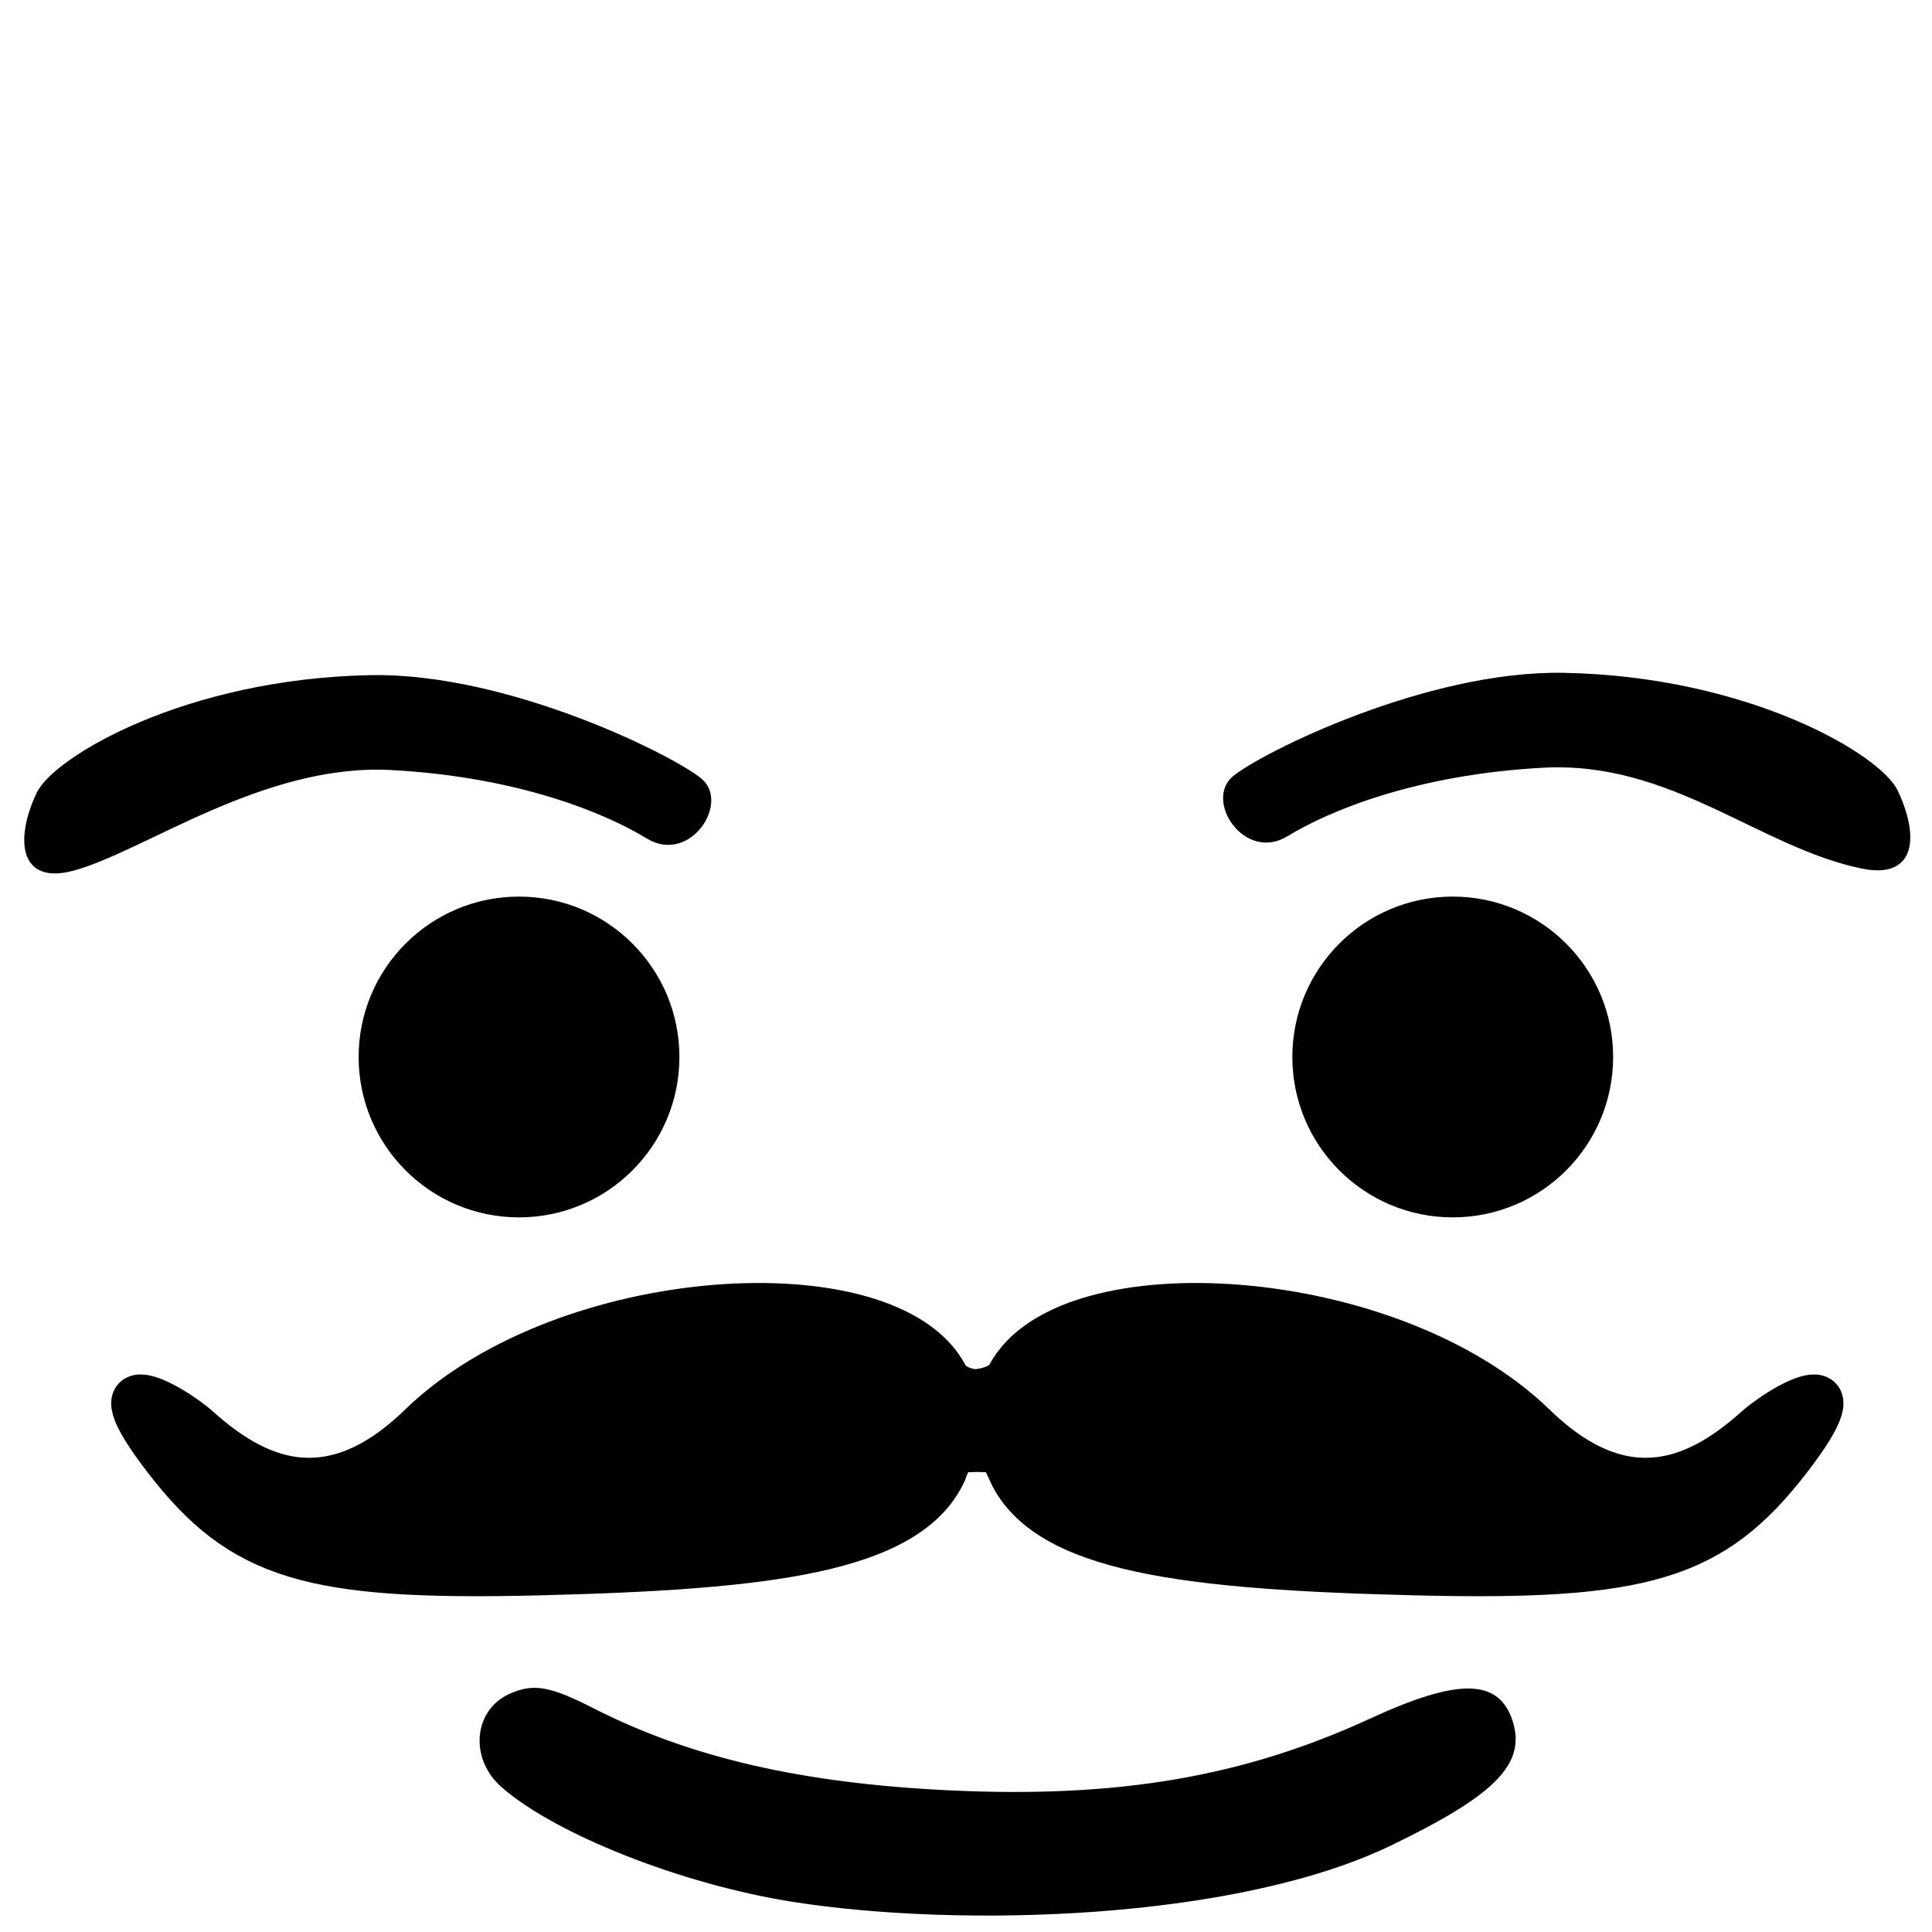 <?xml version="1.0" encoding="UTF-8" standalone="no"?>
<!-- Created with Inkscape (http://www.inkscape.org/) -->

<svg
   xmlns:dc="http://purl.org/dc/elements/1.1/"
   xmlns:cc="http://creativecommons.org/ns#"
   xmlns:rdf="http://www.w3.org/1999/02/22-rdf-syntax-ns#"
   xmlns:svg="http://www.w3.org/2000/svg"
   xmlns="http://www.w3.org/2000/svg"
   xmlns:sodipodi="http://sodipodi.sourceforge.net/DTD/sodipodi-0.dtd"
   xmlns:inkscape="http://www.inkscape.org/namespaces/inkscape"
   width="1024"
   height="1024"
   id="svg2"
   version="1.1"
   inkscape:version="0.48.4 r9939"
   sodipodi:docname="New document 1">
  <defs
     id="defs4">
    <inkscape:path-effect
       fuse_tolerance="0"
       vertical_pattern="false"
       prop_units="false"
       tang_offset="0"
       normal_offset="0"
       spacing="0"
       scale_y_rel="false"
       prop_scale="1"
       copytype="single_stretched"
       pattern="M 0,5 C 0,2.24 2.24,0 5,0 7.76,0 10,2.24 10,5 10,7.76 7.76,10 5,10 2.24,10 0,7.76 0,5 z"
       is_visible="true"
       id="path-effect3050"
       effect="skeletal" />
  </defs>
  <sodipodi:namedview
     id="base"
     pagecolor="#ffffff"
     bordercolor="#666666"
     borderopacity="1.0"
     inkscape:pageopacity="0.0"
     inkscape:pageshadow="2"
     inkscape:zoom="0.24748737"
     inkscape:cx="689.45238"
     inkscape:cy="101.26871"
     inkscape:document-units="px"
     inkscape:current-layer="layer1"
     showgrid="false"
     inkscape:window-width="1366"
     inkscape:window-height="705"
     inkscape:window-x="-8"
     inkscape:window-y="-8"
     inkscape:window-maximized="1" />
  <g
     inkscape:label="Layer 1"
     inkscape:groupmode="layer"
     id="layer1"
     transform="translate(0,-28.362)">
    <g
       transform="matrix(1.032,0,0,1.032,-15.552,-23.343)"
       id="layer1-9"
       inkscape:label="Layer 1">
      <g
         transform="matrix(1.648,0,0,1.648,1435.42,-4.099)"
         id="g3127">
        <g
           id="g3111">
          <g
             id="g3078">
            <g
               id="g2996"
               transform="translate(-974.286,-2.857)" />
            <g
               transform="matrix(0.454,0,0,0.454,-787.159,165.016)"
               id="layer1-4"
               inkscape:label="Layer 1"
               style="fill:#000000;stroke:#000000">
              <g
                 transform="matrix(1.986,0,0,1.986,-228.802,-415.367)"
                 id="g3052"
                 style="fill:#000000;stroke:#000000">
                <g
                   id="g3045"
                   style="fill:#000000;stroke:#000000">
                  <g
                     transform="translate(-2.857,-77.143)"
                     id="g3007"
                     style="fill:#000000;stroke:#000000">
                    <path
                       sodipodi:nodetypes="sssssssss"
                       inkscape:connector-curvature="0"
                       id="path3009"
                       d="m 309.407,796.626 c -38.626,-6.066 -82.264,-23.487 -100.545,-39.584 -10.857,-9.56 -9.518,-25.824 2.58,-31.336 8.082,-3.682 13.685,-2.719 28.681,4.931 33.504,17.092 72.155,26.001 123.357,28.431 58.144,2.76 101.755,-4.692 145.524,-24.867 30.294,-13.963 44,-13.798 48.565,0.586 4.578,14.423 -5.868,25.026 -41.719,42.348 -53.667,25.929 -149,28.513 -206.443,19.491 z"
                       style="fill:#000000;stroke:#000000" />
                  </g>
                  <g
                     transform="translate(-2.8922166e-4,0)"
                     style="fill:#000000;stroke:#000000"
                     id="g3041" />
                </g>
              </g>
            </g>
            <g
               id="g3072"
               style="fill:#000000;stroke:#000000">
              <path
                 transform="matrix(0.709,0,0,0.709,-170.39,129.684)"
                 d="m -677.143,328.076 c 0,38.66 -31.34,70 -70,70 -38.66,0 -70,-31.34 -70,-70 0,-38.66 31.34,-70 70,-70 38.66,0 70,31.34 70,70 z"
                 sodipodi:ry="70"
                 sodipodi:rx="70"
                 sodipodi:cy="328.07648"
                 sodipodi:cx="-747.14288"
                 id="path3008"
                 style="fill:#000000;fill-opacity:1;stroke:#000000;stroke-opacity:1"
                 sodipodi:type="arc" />
              <path
                 transform="matrix(0.709,0,0,0.709,120.596,129.684)"
                 d="m -677.143,328.076 c 0,38.66 -31.34,70 -70,70 -38.66,0 -70,-31.34 -70,-70 0,-38.66 31.34,-70 70,-70 38.66,0 70,31.34 70,70 z"
                 sodipodi:ry="70"
                 sodipodi:rx="70"
                 sodipodi:cy="328.07648"
                 sodipodi:cx="-747.14288"
                 id="path3008-1"
                 style="fill:#000000;fill-opacity:1;stroke:#000000;stroke-opacity:1"
                 sodipodi:type="arc" />
              <path
                 sodipodi:nodetypes="sssssss"
                 inkscape:connector-curvature="0"
                 id="path3052"
                 d="m -839.286,303.791 c 21.824,-5.76 59.286,-33.571 99.286,-31.429 40,2.143 67.143,13.571 80,21.429 12.857,7.857 25,-10.714 16.429,-17.857 -8.571,-7.143 -60.002,-32.952 -102.857,-32.143 -57.251,1.082 -98.293,25.285 -103.571,36.429 -6.429,13.571 -5.875,27.95 10.714,23.571 z"
                 style="fill:#000000;stroke:#000000;stroke-width:1px;stroke-linecap:butt;stroke-linejoin:miter;stroke-opacity:1" />
            </g>
          </g>
          <path
             sodipodi:nodetypes="sssssss"
             inkscape:connector-curvature="0"
             id="path3052-82"
             d="m -281.614,303.069 c -31.772,-6.559 -59.286,-33.571 -99.286,-31.429 -40,2.143 -67.143,13.571 -80,21.429 -12.857,7.857 -25,-10.714 -16.429,-17.857 8.571,-7.143 60.002,-32.952 102.857,-32.143 57.251,1.082 98.293,25.285 103.571,36.429 6.429,13.571 6.089,27.041 -10.714,23.571 z"
             style="fill:#000000;stroke:#000000;stroke-width:1px;stroke-linecap:butt;stroke-linejoin:miter;stroke-opacity:1" />
        </g>
      </g>
    </g>
    <path
       style="fill:#000000;stroke:#000000;stroke-width:23.673px;stroke-linecap:butt;stroke-linejoin:miter;stroke-opacity:1"
       d="m 535.498,808.52 c 19.43,41.849 93.903,50.592 214.965,53.582 121.062,2.988 157.37,-7.987 197.724,-60.298 40.354,-52.31 -1.472,-30.5 -17.573,-16.152 -28.194,25.124 -67.822,46.624 -117.378,-1.515 -76.908,-74.724 -248.142,-84.385 -278.538,-26.632 -3.737,7.1 -15.887,8.392 -17.634,8.392 -2.301,0 -12.029,-1.302 -15.766,-8.392 -30.396,-57.753 -201.63,-48.092 -278.538,26.632 -49.556,48.149 -89.184,26.649 -117.378,1.515 C 89.281,771.304 47.454,749.493 87.808,801.804 128.162,854.114 164.47,865.089 285.532,862.102 406.594,859.112 481.067,850.369 500.497,808.52 c 4.484,-13.451 10.345,-11.432 17.501,-11.806 7.156,0.379 13.017,-1.633 17.501,11.806 z"
       id="path3036"
       inkscape:connector-curvature="0"
       sodipodi:nodetypes="ccsssscsssscccc" />
  </g>
</svg>
